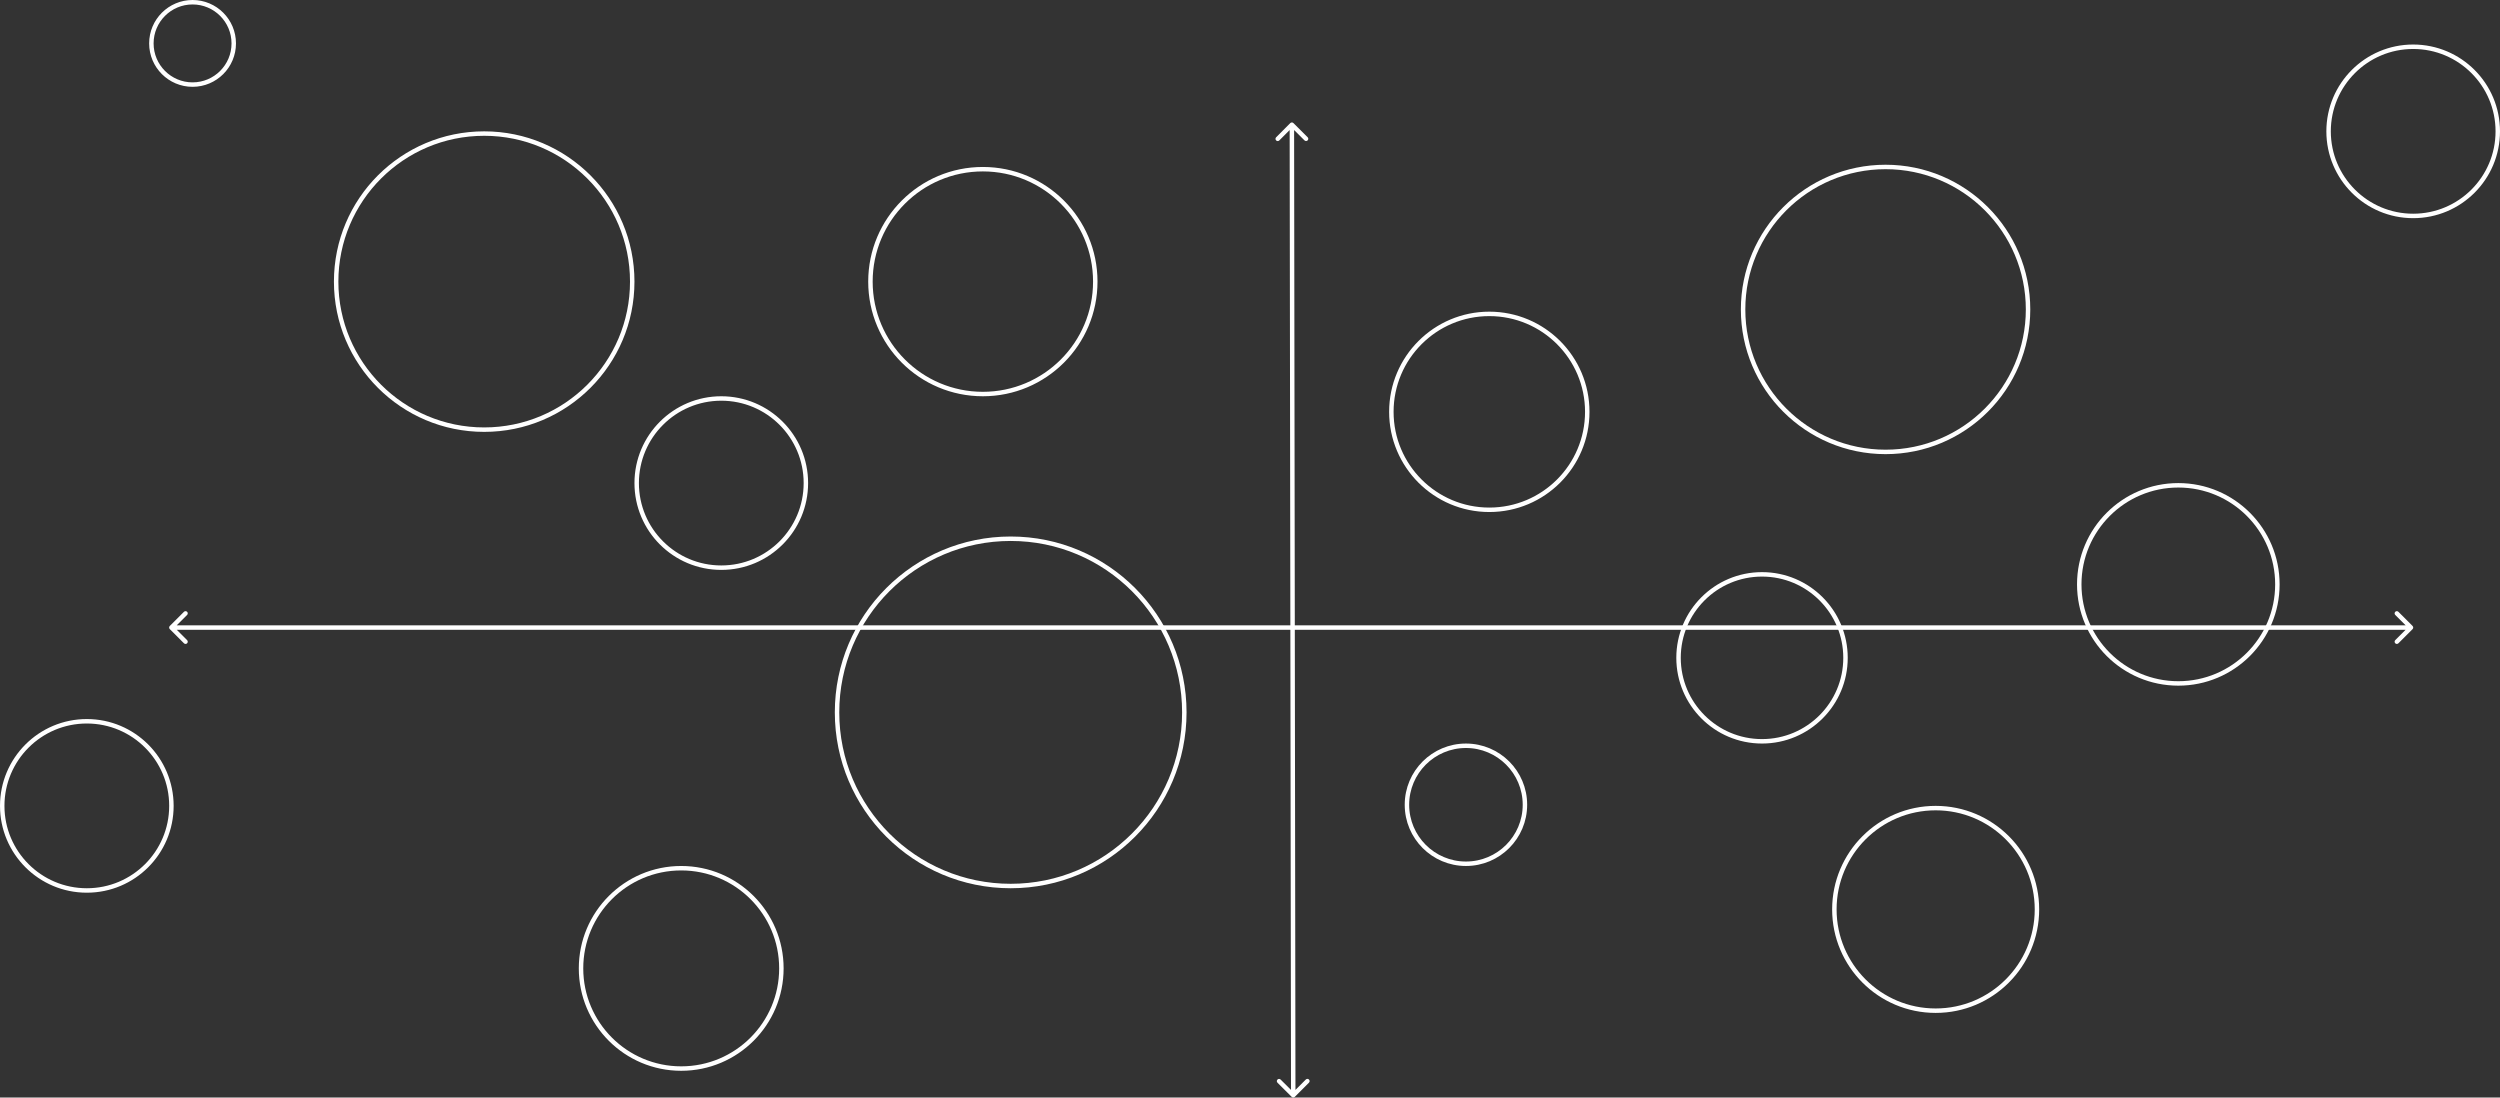 <svg width="1123" height="493" viewBox="0 0 1123 493" fill="none" xmlns="http://www.w3.org/2000/svg">
<rect x="0" y="0" width="1123" height="493" fill="#333333" stroke="none"/>
<path d="M580.219 492.708C580.61 493.098 581.243 493.097 581.633 492.706L587.988 486.333C588.378 485.942 588.377 485.309 587.986 484.919C587.595 484.529 586.962 484.53 586.572 484.921L580.923 490.586L575.258 484.937C574.867 484.547 574.234 484.548 573.844 484.939C573.454 485.33 573.455 485.963 573.846 486.353L580.219 492.708ZM581.014 55.292C580.623 54.902 579.99 54.903 579.6 55.294L573.245 61.667C572.855 62.058 572.856 62.691 573.247 63.081C573.638 63.471 574.272 63.47 574.662 63.079L580.31 57.414L585.975 63.063C586.366 63.453 586.999 63.452 587.389 63.061C587.779 62.67 587.778 62.037 587.387 61.647L581.014 55.292ZM581.925 491.998L581.308 55.999L579.308 56.002L579.925 492.001L581.925 491.998Z" fill="white"/>
<path d="M76.269 281.186C75.879 281.576 75.879 282.21 76.269 282.6L82.633 288.964C83.024 289.355 83.657 289.355 84.047 288.964C84.438 288.574 84.438 287.94 84.047 287.55L78.39 281.893L84.047 276.236C84.438 275.846 84.438 275.213 84.047 274.822C83.657 274.431 83.024 274.431 82.633 274.822L76.269 281.186ZM1083.73 282.6C1084.12 282.21 1084.12 281.576 1083.73 281.186L1077.37 274.822C1076.98 274.431 1076.35 274.431 1075.95 274.822C1075.56 275.213 1075.56 275.846 1075.95 276.236L1081.61 281.893L1075.95 287.55C1075.56 287.94 1075.56 288.574 1075.95 288.964C1076.35 289.355 1076.98 289.355 1077.37 288.964L1083.73 282.6ZM76.976 282.893H1083.03V280.893H76.976V282.893Z" fill="white"/>
<circle cx="217.5" cy="126.5" r="66.5" stroke="white" stroke-width="2"/>
<circle cx="324" cy="217" r="38" stroke="white" stroke-width="2"/>
<circle cx="39" cy="362" r="38" stroke="white" stroke-width="2"/>
<circle cx="1084" cy="59" r="38" stroke="white" stroke-width="2"/>
<circle cx="86.5" cy="19.5" r="18.5" stroke="white" stroke-width="2"/>
<circle cx="441.5" cy="126.5" r="50.5" stroke="white" stroke-width="2"/>
<circle cx="454" cy="320" r="78" stroke="white" stroke-width="2"/>
<circle cx="669" cy="185" r="44" stroke="white" stroke-width="2"/>
<circle cx="791.5" cy="295.5" r="37.5" stroke="white" stroke-width="2"/>
<circle cx="306" cy="435" r="45" stroke="white" stroke-width="2"/>
<circle cx="658.5" cy="361.5" r="26.5" stroke="white" stroke-width="2"/>
<circle cx="869.5" cy="408.5" r="45.5" stroke="white" stroke-width="2"/>
<circle cx="847" cy="139" r="64" stroke="white" stroke-width="2"/>
<circle cx="978.5" cy="262.5" r="44.5" stroke="white" stroke-width="2"/>
</svg>
